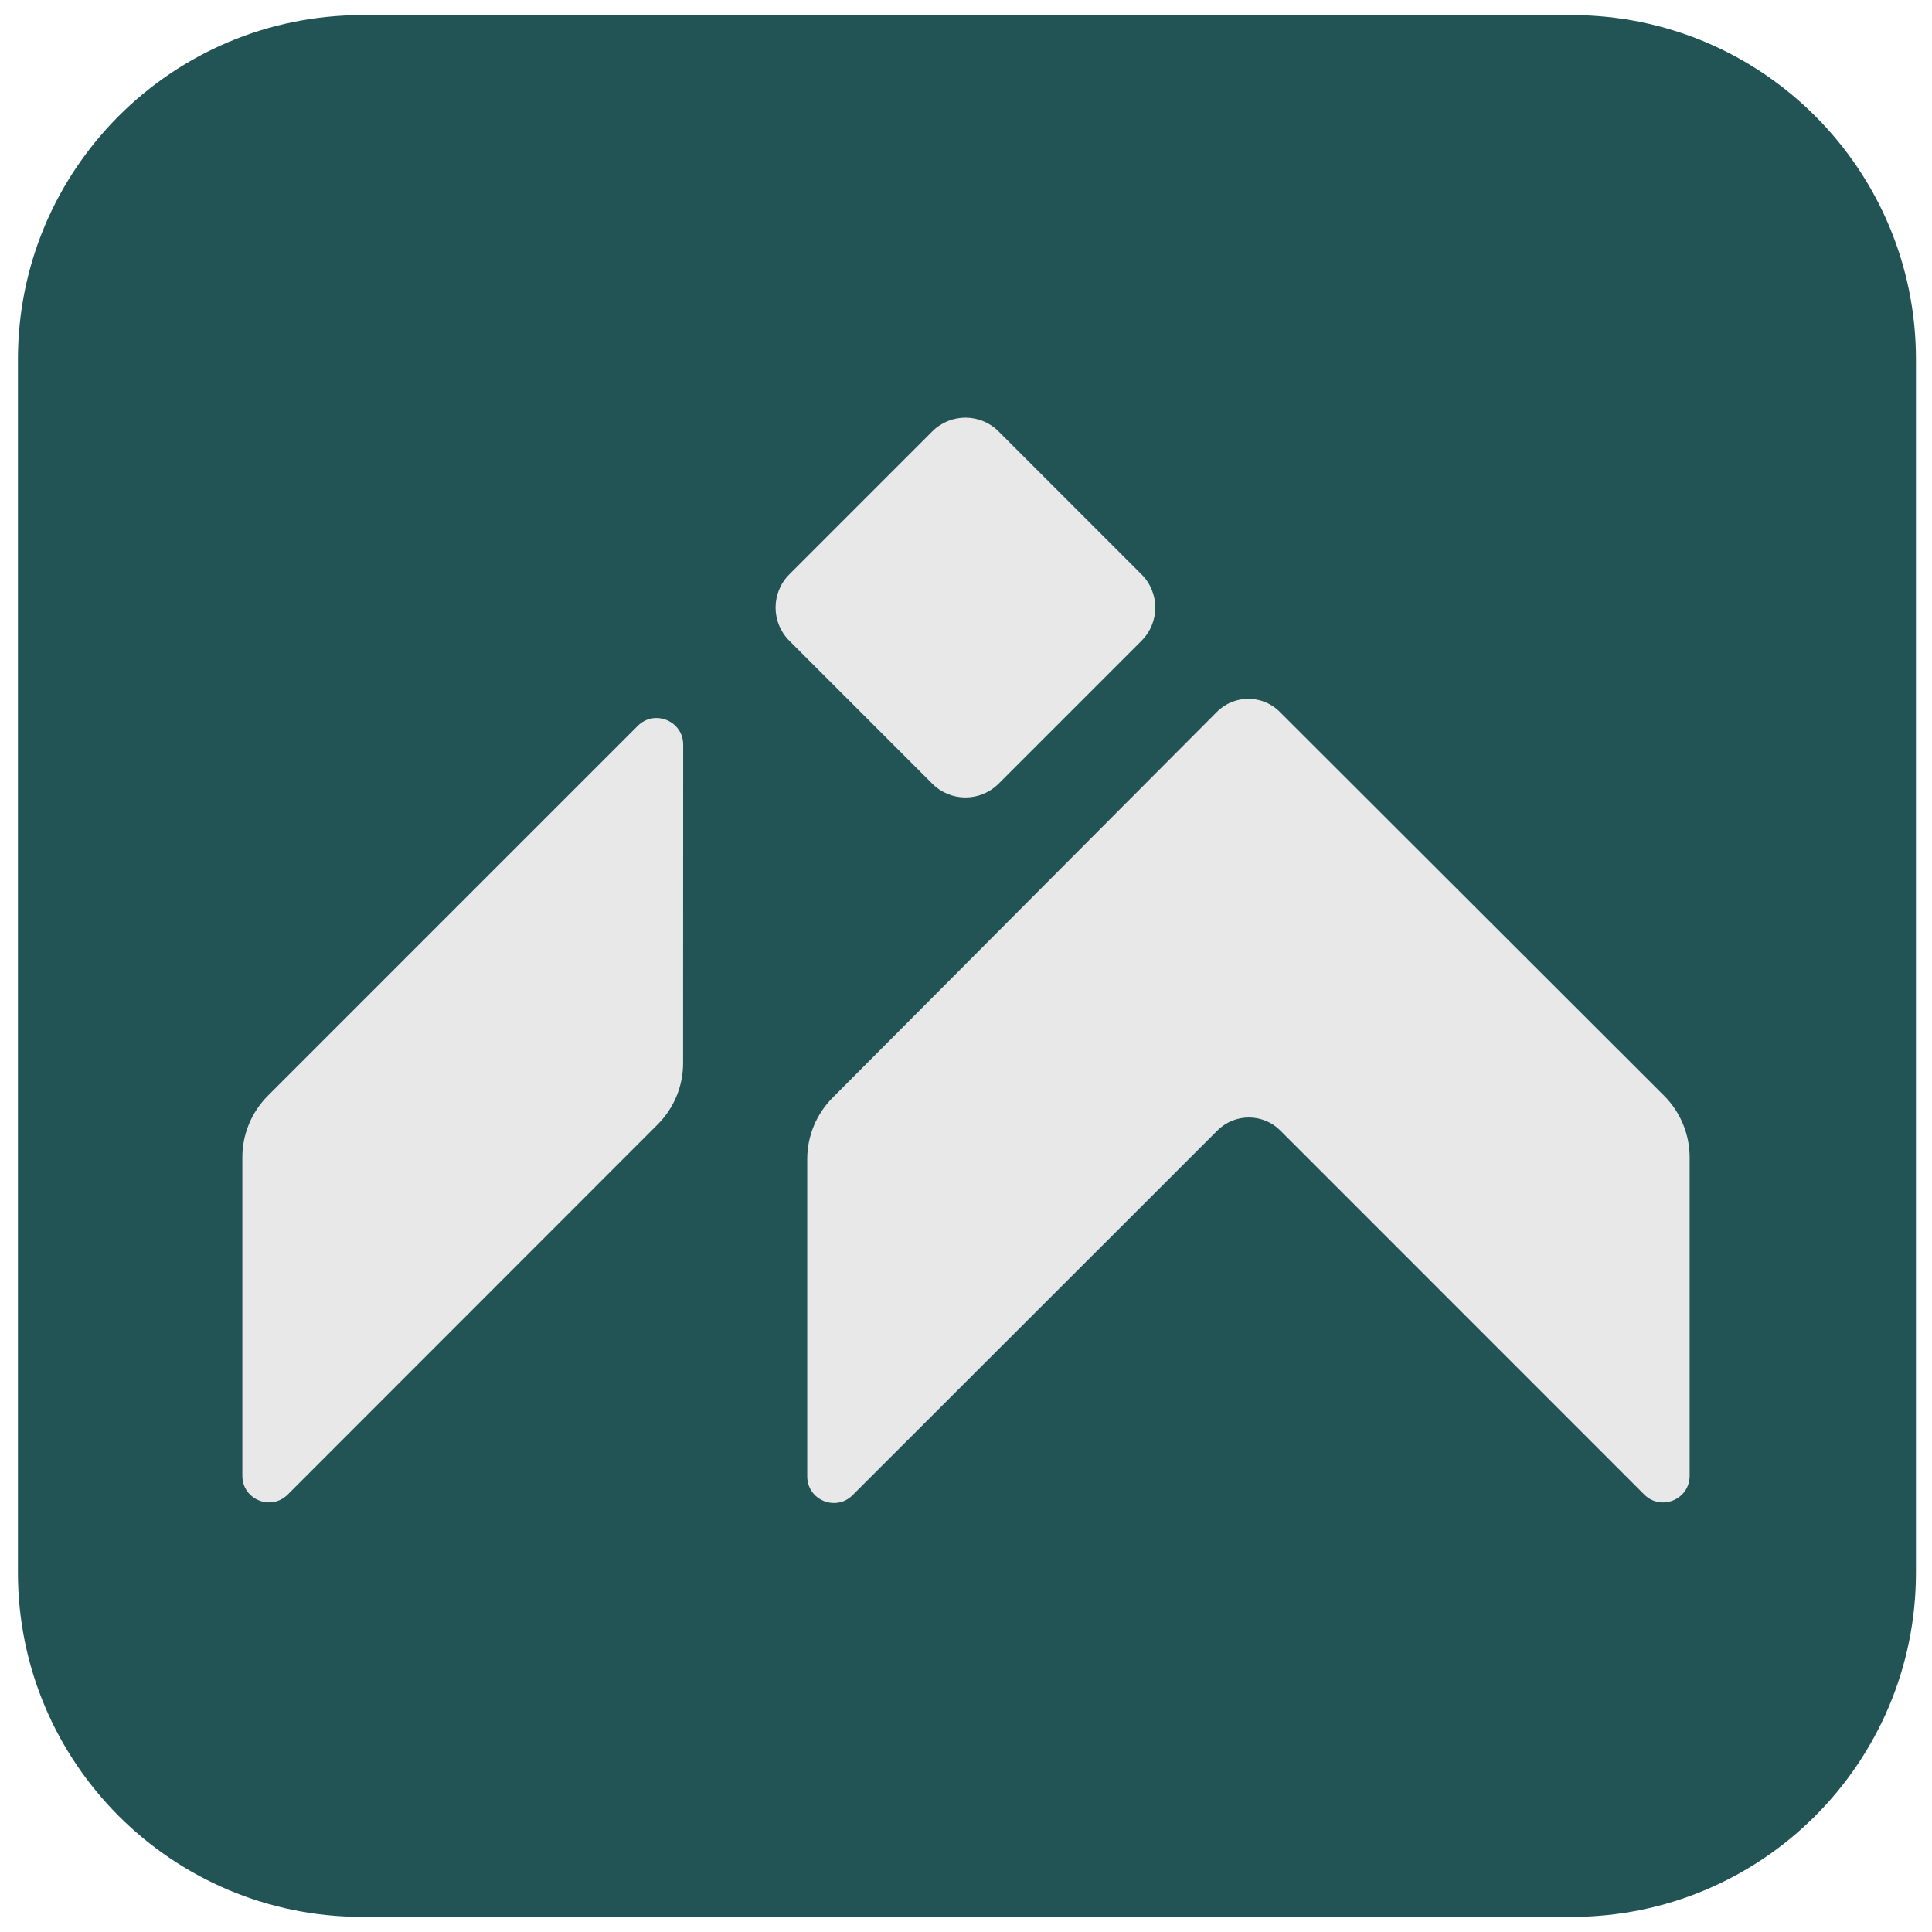 <svg version="1.2" xmlns="http://www.w3.org/2000/svg" viewBox="0 0 2048 2048" width="400" height="400">
	<title>أيقونية بدون</title>
	<style>
		.s0 { fill: #225455 } 
		.s1 { fill: #e8e8e8 } 
	</style>
	<g id="Layer 1">
		<path id="Shape 1" class="s0" d="m384 16h1282c201.6 0 365 163.4 365 365v1286c0 201.6-163.4 365-365 365h-1282c-201.6 0-365-163.4-365-365v-1286c0-201.6 163.4-365 365-365z"/>
		<g id="&lt;Group&gt;">
			<g id="&lt;Group&gt;">
				<path id="&lt;Path&gt;" class="s1" d="m1791.1 1226.8v337.6c0 25.1-30.3 37.7-48.1 19.9l-385.9-386c-18.4-18.3-48.1-18.3-66.5 0l-386.8 386.6c-17.7 17.8-48.1 5.2-48.1-19.9v-336.4c0-24.4 9.7-47.7 26.9-65l407.4-409c18.4-18.4 48.2-18.4 66.5-0.1l407.7 407.2c17.2 17.3 26.9 40.7 26.9 65.1z"/>
				<path id="&lt;Path&gt;" class="s1" d="m724.2 789.4l-0.1 337.6c0 24.4-9.7 47.7-27 65l-392.1 392.3c-17.8 17.7-48.1 5.2-48.1-19.9v-337.6c0-24.4 9.7-47.8 26.9-65.1l392.3-392.3c17.8-17.7 48.1-5.1 48.1 20z"/>
				<path id="&lt;Path&gt;" class="s1" d="m988.3 830.8l-151.6-151.6c-19.4-19.4-19.4-50.9 0-70.3l151.6-151.6c19.4-19.4 50.8-19.4 70.2 0l151.6 151.6c19.4 19.4 19.4 50.9 0 70.3l-151.6 151.6c-19.4 19.4-50.8 19.4-70.2 0z"/>
			</g>
		</g>
	</g>
</svg>